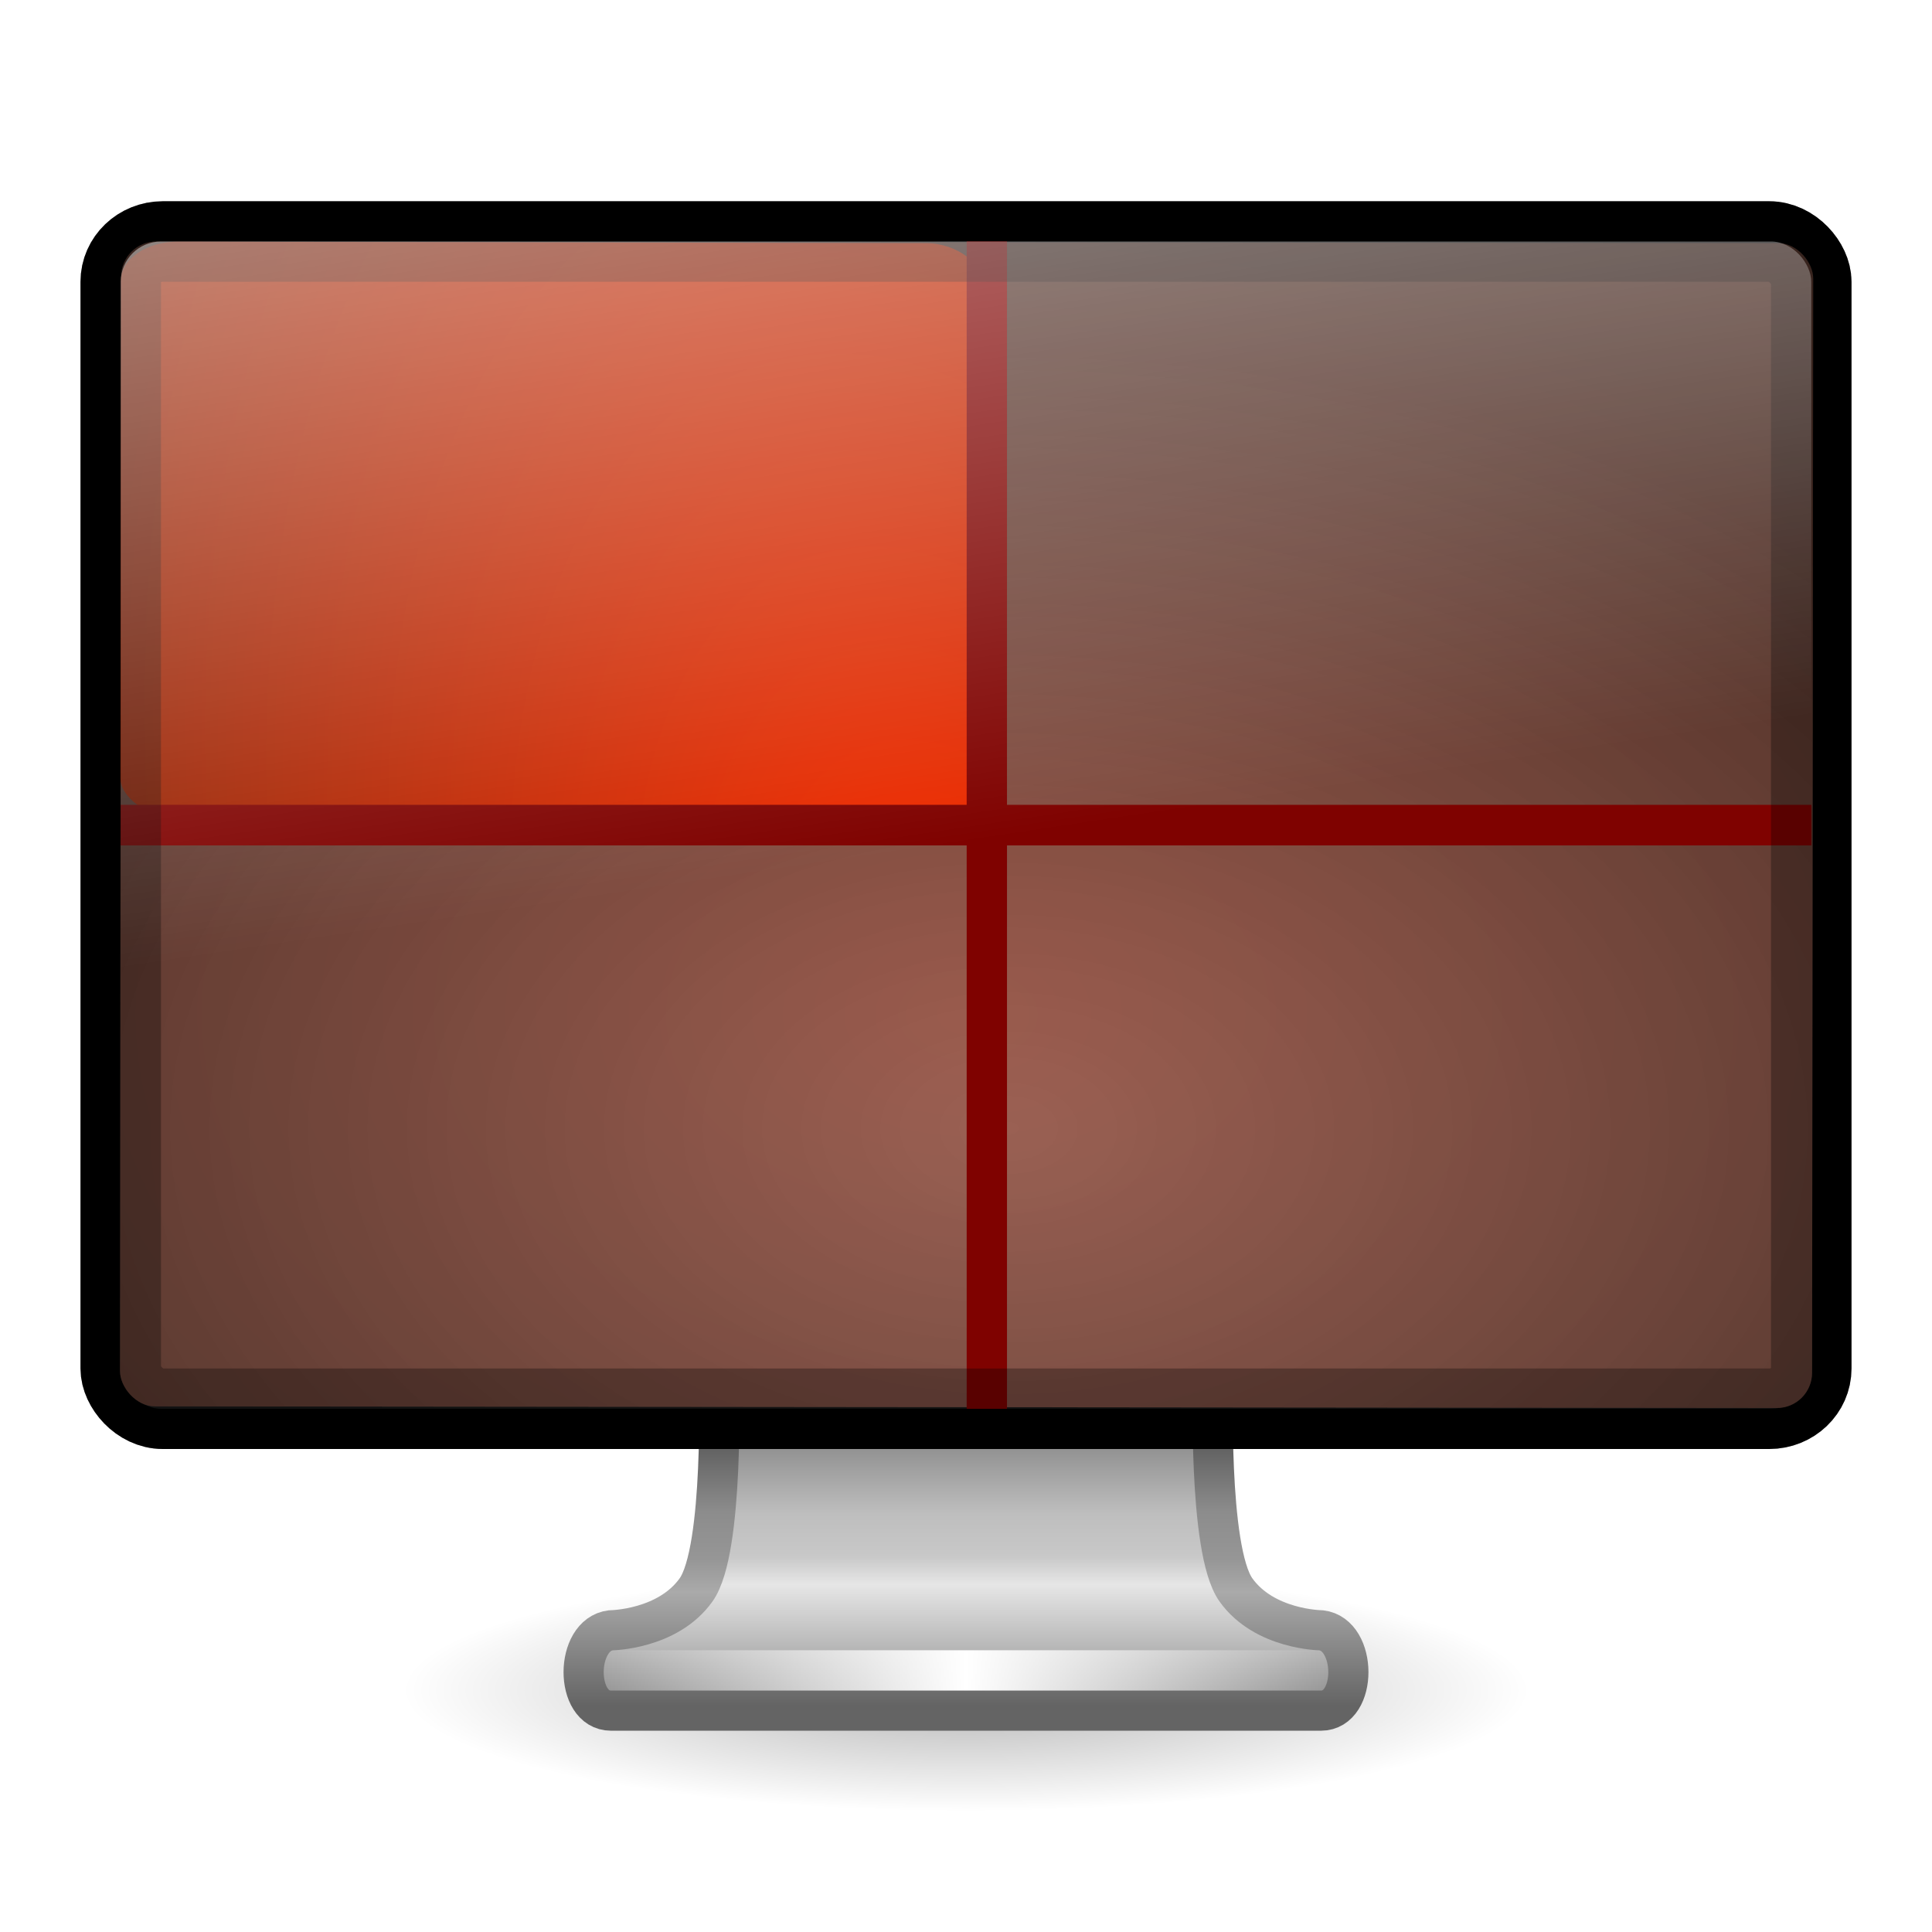 <?xml version="1.0" encoding="UTF-8" standalone="no"?>
<!-- Created with Inkscape (http://www.inkscape.org/) -->

<svg
   xmlns:dc="http://purl.org/dc/elements/1.1/"
   xmlns:cc="http://creativecommons.org/ns#"
   xmlns:rdf="http://www.w3.org/1999/02/22-rdf-syntax-ns#"
   xmlns:svg="http://www.w3.org/2000/svg"
   xmlns="http://www.w3.org/2000/svg"
   xmlns:xlink="http://www.w3.org/1999/xlink"
   xmlns:sodipodi="http://sodipodi.sourceforge.net/DTD/sodipodi-0.dtd"
   xmlns:inkscape="http://www.inkscape.org/namespaces/inkscape"
   width="48"
   height="48"
   id="svg2985"
   version="1.1"
   inkscape:version="0.48.4 r9939"
   sodipodi:docname="unity-settings-switcher.svg"
   inkscape:export-filename="/home/sam/design/icons/unity-tweak-tool/36/wm-settings-hotcorners.png"
   inkscape:export-xdpi="300"
   inkscape:export-ydpi="300">
  <defs
     id="defs2987">
    <linearGradient
       id="linearGradient4195">
      <stop
         id="stop4197"
         offset="0"
         style="stop-color:#df5e28;stop-opacity:0.941;" />
      <stop
         id="stop4199"
         offset="1"
         style="stop-color:#1a1716;stop-opacity:0.941" />
    </linearGradient>
    <linearGradient
       inkscape:collect="always"
       id="linearGradient10954">
      <stop
         style="stop-color:#909090;stop-opacity:1;"
         offset="0"
         id="stop10956" />
      <stop
         style="stop-color:#cecece;stop-opacity:1"
         offset="1"
         id="stop10958" />
    </linearGradient>
    <linearGradient
       inkscape:collect="always"
       id="linearGradient10938">
      <stop
         style="stop-color:#dadada;stop-opacity:1"
         offset="0"
         id="stop10940" />
      <stop
         style="stop-color:#f6f6f5;stop-opacity:1"
         offset="1"
         id="stop10942" />
    </linearGradient>
    <linearGradient
       inkscape:collect="always"
       id="linearGradient11438">
      <stop
         style="stop-color:#babdb6;stop-opacity:1;"
         offset="0"
         id="stop11440" />
      <stop
         style="stop-color:#4a4d46;stop-opacity:1"
         offset="1"
         id="stop11442" />
    </linearGradient>
    <linearGradient
       inkscape:collect="always"
       id="linearGradient10966">
      <stop
         style="stop-color:#ffffff;stop-opacity:1;"
         offset="0"
         id="stop10968" />
      <stop
         style="stop-color:#f0f0f0;stop-opacity:1"
         offset="1"
         id="stop10970" />
    </linearGradient>
    <linearGradient
       id="linearGradient11473">
      <stop
         style="stop-color:#3877c4;stop-opacity:1;"
         offset="0"
         id="stop11475" />
      <stop
         id="stop7562"
         offset="1"
         style="stop-color:#1c3b62;stop-opacity:1;" />
    </linearGradient>
    <linearGradient
       id="linearGradient4788"
       inkscape:collect="always">
      <stop
         id="stop4790"
         offset="0"
         style="stop-color:#ffffff;stop-opacity:1;" />
      <stop
         id="stop4792"
         offset="1"
         style="stop-color:#ffffff;stop-opacity:0;" />
    </linearGradient>
    <radialGradient
       inkscape:collect="always"
       xlink:href="#linearGradient12771"
       id="radialGradient12777"
       cx="144.167"
       cy="129.174"
       fx="144.167"
       fy="129.174"
       r="97.906"
       gradientTransform="matrix(1.166,-0.051,0.033,0.747,-28.161,39.994)"
       gradientUnits="userSpaceOnUse" />
    <linearGradient
       inkscape:collect="always"
       id="linearGradient12771">
      <stop
         style="stop-color:#ffffff;stop-opacity:1;"
         offset="0"
         id="stop12773" />
      <stop
         style="stop-color:#ffffff;stop-opacity:0;"
         offset="1"
         id="stop12775" />
    </linearGradient>
    <radialGradient
       inkscape:collect="always"
       xlink:href="#linearGradient12771"
       id="radialGradient3521"
       cx="144.167"
       cy="129.174"
       fx="144.167"
       fy="129.174"
       r="97.906"
       gradientTransform="matrix(1.166,-0.051,0.033,0.747,-28.161,39.994)"
       gradientUnits="userSpaceOnUse" />
    <radialGradient
       inkscape:collect="always"
       xlink:href="#linearGradient12771"
       id="radialGradient3529"
       cx="144.167"
       cy="129.174"
       fx="144.167"
       fy="129.174"
       r="97.906"
       gradientTransform="matrix(1.166,-0.051,0.033,0.747,-28.161,39.994)"
       gradientUnits="userSpaceOnUse" />
    <radialGradient
       inkscape:collect="always"
       xlink:href="#linearGradient12771"
       id="radialGradient3537"
       cx="144.167"
       cy="129.174"
       fx="144.167"
       fy="129.174"
       r="97.906"
       gradientTransform="matrix(1.166,-0.051,0.033,0.747,-28.161,39.994)"
       gradientUnits="userSpaceOnUse" />
    <radialGradient
       inkscape:collect="always"
       xlink:href="#linearGradient12771"
       id="radialGradient3545"
       cx="144.167"
       cy="129.174"
       fx="144.167"
       fy="129.174"
       r="97.906"
       gradientTransform="matrix(1.166,-0.051,0.033,0.747,-28.161,39.994)"
       gradientUnits="userSpaceOnUse" />
    <radialGradient
       inkscape:collect="always"
       xlink:href="#linearGradient12771"
       id="radialGradient3553"
       cx="144.167"
       cy="129.174"
       fx="144.167"
       fy="129.174"
       r="97.906"
       gradientTransform="matrix(1.166,-0.051,0.033,0.747,-28.161,39.994)"
       gradientUnits="userSpaceOnUse" />
    <radialGradient
       inkscape:collect="always"
       xlink:href="#linearGradient12771"
       id="radialGradient3561"
       cx="144.167"
       cy="129.174"
       fx="144.167"
       fy="129.174"
       r="97.906"
       gradientTransform="matrix(1.166,-0.051,0.033,0.747,-28.161,39.994)"
       gradientUnits="userSpaceOnUse" />
    <radialGradient
       inkscape:collect="always"
       xlink:href="#linearGradient12771"
       id="radialGradient3569"
       cx="144.167"
       cy="129.174"
       fx="144.167"
       fy="129.174"
       r="97.906"
       gradientTransform="matrix(1.166,-0.051,0.033,0.747,-28.161,39.994)"
       gradientUnits="userSpaceOnUse" />
    <radialGradient
       inkscape:collect="always"
       xlink:href="#linearGradient12771"
       id="radialGradient3577"
       cx="144.167"
       cy="129.174"
       fx="144.167"
       fy="129.174"
       r="97.906"
       gradientTransform="matrix(1.166,-0.051,0.033,0.747,-28.161,39.994)"
       gradientUnits="userSpaceOnUse" />
    <radialGradient
       inkscape:collect="always"
       xlink:href="#linearGradient12771"
       id="radialGradient3585"
       cx="144.167"
       cy="129.174"
       fx="144.167"
       fy="129.174"
       r="97.906"
       gradientTransform="matrix(1.166,-0.051,0.033,0.747,-28.161,39.994)"
       gradientUnits="userSpaceOnUse" />
    <radialGradient
       inkscape:collect="always"
       xlink:href="#linearGradient12771"
       id="radialGradient3593"
       cx="144.167"
       cy="129.174"
       fx="144.167"
       fy="129.174"
       r="97.906"
       gradientTransform="matrix(1.166,-0.051,0.033,0.747,-28.161,39.994)"
       gradientUnits="userSpaceOnUse" />
    <radialGradient
       inkscape:collect="always"
       xlink:href="#linearGradient12771"
       id="radialGradient3601"
       cx="144.167"
       cy="129.174"
       fx="144.167"
       fy="129.174"
       r="97.906"
       gradientTransform="matrix(1.166,-0.051,0.033,0.747,-28.161,39.994)"
       gradientUnits="userSpaceOnUse" />
    <radialGradient
       r="97.906"
       fy="129.174"
       fx="144.167"
       cy="129.174"
       cx="144.167"
       gradientTransform="matrix(1.166,-0.051,0.033,0.747,-28.161,39.994)"
       gradientUnits="userSpaceOnUse"
       id="radialGradient3665"
       xlink:href="#linearGradient12771"
       inkscape:collect="always" />
    <radialGradient
       inkscape:collect="always"
       xlink:href="#linearGradient10966"
       id="radialGradient3348"
       gradientUnits="userSpaceOnUse"
       gradientTransform="matrix(0.171,2.3948575e-4,-1.885288e-4,0.135,-0.824,18.426)"
       cx="149.565"
       cy="258.761"
       fx="149.565"
       fy="258.761"
       r="116.231" />
    <linearGradient
       inkscape:collect="always"
       xlink:href="#linearGradient10938"
       id="linearGradient3355"
       gradientUnits="userSpaceOnUse"
       gradientTransform="matrix(0.176,0,0,0.18,-1.587,12.337)"
       x1="134.833"
       y1="68.529"
       x2="171.903"
       y2="206.876" />
    <linearGradient
       inkscape:collect="always"
       xlink:href="#linearGradient11438"
       id="linearGradient3357"
       gradientUnits="userSpaceOnUse"
       x1="184.951"
       y1="149.21"
       x2="185.071"
       y2="236.397"
       gradientTransform="matrix(0.18,0,0,0.18,-0.639,10.853)" />
    <radialGradient
       inkscape:collect="always"
       xlink:href="#linearGradient12771"
       id="radialGradient3387"
       gradientUnits="userSpaceOnUse"
       gradientTransform="matrix(1.166,-0.051,0.033,0.747,-28.161,39.994)"
       cx="144.167"
       cy="129.174"
       fx="144.167"
       fy="129.174"
       r="97.906" />
    <radialGradient
       inkscape:collect="always"
       xlink:href="#linearGradient4788"
       id="radialGradient3404"
       gradientUnits="userSpaceOnUse"
       gradientTransform="matrix(-1.824,0.009,-0.006,-1.308,609.529,98.067)"
       cx="326.021"
       cy="58"
       fx="326.021"
       fy="58"
       r="12.5" />
    <radialGradient
       inkscape:collect="always"
       xlink:href="#linearGradient4788"
       id="radialGradient3407"
       gradientUnits="userSpaceOnUse"
       gradientTransform="matrix(-1.888,0.009,-0.006,-1.28,636.86,96.523)"
       cx="326.021"
       cy="58"
       fx="326.021"
       fy="58"
       r="12.5" />
    <radialGradient
       inkscape:collect="always"
       xlink:href="#linearGradient11473"
       id="radialGradient4014"
       gradientUnits="userSpaceOnUse"
       gradientTransform="matrix(0.271,0,0,0.178,-16.458,8.84)"
       cx="149.565"
       cy="190.137"
       fx="149.565"
       fy="190.137"
       r="108.515" />
    <radialGradient
       inkscape:collect="always"
       xlink:href="#linearGradient11473"
       id="radialGradient4017"
       gradientUnits="userSpaceOnUse"
       gradientTransform="matrix(0.279,3.9175803e-4,-2.5360296e-4,0.182,-17.627,7.975)"
       cx="149.565"
       cy="190.137"
       fx="149.565"
       fy="190.137"
       r="108.515" />
    <linearGradient
       inkscape:collect="always"
       xlink:href="#linearGradient10954"
       id="linearGradient4020"
       gradientUnits="userSpaceOnUse"
       gradientTransform="matrix(0.17,2.3939518e-4,-2.3776336e-4,0.171,-1.345,13.528)"
       x1="141.315"
       y1="237.286"
       x2="141.315"
       y2="57.029" />
    <radialGradient
       inkscape:collect="always"
       xlink:href="#linearGradient4195-5"
       id="radialGradient3889"
       gradientUnits="userSpaceOnUse"
       gradientTransform="matrix(0.203,-0.088,0.124,0.336,-42.386,-18.86)"
       cx="189.702"
       cy="230.104"
       fx="189.702"
       fy="230.104"
       r="108.515" />
    <linearGradient
       id="linearGradient4195-5">
      <stop
         id="stop4197-5"
         offset="0"
         style="stop-color:#ff5200;stop-opacity:1;" />
      <stop
         id="stop4199-9"
         offset="1"
         style="stop-color:#1a1716;stop-opacity:0.941" />
    </linearGradient>
    <radialGradient
       r="108.515"
       fy="230.104"
       fx="189.702"
       cy="230.104"
       cx="189.702"
       gradientTransform="matrix(0.203,-0.088,0.124,0.336,-42.947,-18.046)"
       gradientUnits="userSpaceOnUse"
       id="radialGradient3099"
       xlink:href="#linearGradient4195-5"
       inkscape:collect="always" />
    <linearGradient
       inkscape:collect="always"
       xlink:href="#linearGradient10954-4"
       id="linearGradient4020-4"
       gradientUnits="userSpaceOnUse"
       gradientTransform="matrix(0.17,2.3939518e-4,-2.3776336e-4,0.171,-4.945,-6.472)"
       x1="141.315"
       y1="237.286"
       x2="141.315"
       y2="57.029" />
    <linearGradient
       id="linearGradient10954-4">
      <stop
         style="stop-color:#a4a4a4;stop-opacity:1;"
         offset="0"
         id="stop10956-8" />
      <stop
         style="stop-color:#cecece;stop-opacity:1"
         offset="1"
         id="stop10958-8" />
    </linearGradient>
    <linearGradient
       inkscape:collect="always"
       xlink:href="#linearGradient10954-4"
       id="linearGradient6521"
       gradientUnits="userSpaceOnUse"
       gradientTransform="matrix(0.17,2.3939518e-4,-2.3776336e-4,0.171,-1.345,13.528)"
       x1="141.315"
       y1="237.286"
       x2="141.315"
       y2="57.029" />
    <radialGradient
       inkscape:collect="always"
       xlink:href="#linearGradient11473"
       id="radialGradient3843"
       gradientUnits="userSpaceOnUse"
       gradientTransform="matrix(0.271,0,0,0.178,-16.105,8.84)"
       cx="149.565"
       cy="190.137"
       fx="149.565"
       fy="190.137"
       r="108.515" />
    <radialGradient
       inkscape:collect="always"
       xlink:href="#linearGradient11473"
       id="radialGradient3848"
       gradientUnits="userSpaceOnUse"
       gradientTransform="matrix(0.271,0,0,0.178,-16.458,8.84)"
       cx="149.565"
       cy="190.137"
       fx="149.565"
       fy="190.137"
       r="108.515" />
    <radialGradient
       inkscape:collect="always"
       xlink:href="#linearGradient11473"
       id="radialGradient3865"
       gradientUnits="userSpaceOnUse"
       gradientTransform="matrix(0.271,0,0,0.178,-16.458,8.84)"
       cx="149.565"
       cy="190.137"
       fx="149.565"
       fy="190.137"
       r="108.515" />
    <radialGradient
       inkscape:collect="always"
       xlink:href="#linearGradient11473"
       id="radialGradient3910"
       gradientUnits="userSpaceOnUse"
       gradientTransform="matrix(0.271,0,0,0.178,-16.453,12.84)"
       cx="149.565"
       cy="190.137"
       fx="149.565"
       fy="190.137"
       r="108.515" />
    <radialGradient
       inkscape:collect="always"
       xlink:href="#linearGradient11473-9"
       id="radialGradient4014-8"
       gradientUnits="userSpaceOnUse"
       gradientTransform="matrix(0.271,0,0,0.178,-16.458,8.84)"
       cx="149.565"
       cy="190.137"
       fx="149.565"
       fy="190.137"
       r="108.515" />
    <linearGradient
       id="linearGradient11473-9">
      <stop
         style="stop-color:#a026c4;stop-opacity:1;"
         offset="0"
         id="stop11475-1" />
      <stop
         id="stop8072"
         offset="1"
         style="stop-color:#501362;stop-opacity:1;" />
    </linearGradient>
    <radialGradient
       inkscape:collect="always"
       xlink:href="#linearGradient4195-0"
       id="radialGradient4193"
       gradientUnits="userSpaceOnUse"
       gradientTransform="matrix(0.166,-0.157,0.138,0.168,-34.274,44.27)"
       cx="186.191"
       cy="190.519"
       fx="186.191"
       fy="190.519"
       r="108.515" />
    <linearGradient
       id="linearGradient4195-0">
      <stop
         id="stop4197-7"
         offset="0"
         style="stop-color:#ff7400;stop-opacity:1;" />
      <stop
         style="stop-color:#7f3a00;stop-opacity:1;"
         offset="1"
         id="stop3847" />
    </linearGradient>
    <radialGradient
       r="108.515"
       fy="190.137"
       fx="149.565"
       cy="190.137"
       cx="149.565"
       gradientTransform="matrix(0.271,0,0,0.178,-16.543,12.979)"
       gradientUnits="userSpaceOnUse"
       id="radialGradient3129"
       xlink:href="#linearGradient11473-9"
       inkscape:collect="always" />
    <radialGradient
       cx="6.703"
       cy="73.616"
       r="7.228"
       fx="6.703"
       fy="73.616"
       id="radialGradient3001"
       xlink:href="#linearGradient10691-1"
       gradientUnits="userSpaceOnUse"
       gradientTransform="matrix(1.937,0,0,0.415,11.018,13.447)" />
    <linearGradient
       id="linearGradient10691-1">
      <stop
         id="stop10693-3"
         style="stop-color:#000000;stop-opacity:1"
         offset="0" />
      <stop
         id="stop10695-1"
         style="stop-color:#000000;stop-opacity:0"
         offset="1" />
    </linearGradient>
    <linearGradient
       x1="361.106"
       y1="87.05"
       x2="361.106"
       y2="94.396"
       id="linearGradient3832-9"
       xlink:href="#linearGradient3912"
       gradientUnits="userSpaceOnUse"
       gradientTransform="matrix(0.996,0,0,1,-237.882,-27.013)" />
    <linearGradient
       id="linearGradient3912">
      <stop
         id="stop3914"
         style="stop-color:#787878;stop-opacity:1"
         offset="0" />
      <stop
         id="stop3916"
         style="stop-color:#bebebe;stop-opacity:1"
         offset="0.35" />
      <stop
         id="stop3918"
         style="stop-color:#c8c8c8;stop-opacity:1"
         offset="0.494" />
      <stop
         id="stop3920"
         style="stop-color:#e6e6e6;stop-opacity:1"
         offset="0.589" />
      <stop
         id="stop3922"
         style="stop-color:#8c8c8c;stop-opacity:1"
         offset="1" />
    </linearGradient>
    <linearGradient
       x1="61.969"
       y1="35.944"
       x2="61.969"
       y2="43.378"
       id="linearGradient3834-6"
       xlink:href="#linearGradient3924"
       gradientUnits="userSpaceOnUse"
       gradientTransform="translate(57,24)" />
    <linearGradient
       id="linearGradient3924">
      <stop
         id="stop3926"
         style="stop-color:#464646;stop-opacity:1"
         offset="0" />
      <stop
         id="stop3928"
         style="stop-color:#8c8c8c;stop-opacity:1"
         offset="0.35" />
      <stop
         id="stop3930"
         style="stop-color:#969696;stop-opacity:1"
         offset="0.51" />
      <stop
         id="stop3932"
         style="stop-color:#aaaaaa;stop-opacity:1"
         offset="0.62" />
      <stop
         id="stop3934"
         style="stop-color:#646464;stop-opacity:1"
         offset="1" />
    </linearGradient>
    <linearGradient
       x1="15.574"
       y1="46.971"
       x2="23.578"
       y2="46.971"
       id="linearGradient2993"
       xlink:href="#linearGradient3342"
       gradientUnits="userSpaceOnUse"
       gradientTransform="matrix(1.118,0,0,1,92.648,19.529)"
       spreadMethod="reflect" />
    <linearGradient
       id="linearGradient3342">
      <stop
         id="stop3344"
         style="stop-color:#ffffff;stop-opacity:0"
         offset="0" />
      <stop
         id="stop3346"
         style="stop-color:#ffffff;stop-opacity:1"
         offset="1" />
    </linearGradient>
    <radialGradient
       cx="12.244"
       cy="4.863"
       r="21"
       fx="12.244"
       fy="4.863"
       id="radialGradient2989"
       xlink:href="#linearGradient6712"
       gradientUnits="userSpaceOnUse"
       gradientTransform="matrix(1.417,0.02,-0.013,1.118,89.674,29.599)" />
    <linearGradient
       id="linearGradient6712">
      <stop
         id="stop6714"
         style="stop-color:#3c3c3c;stop-opacity:1"
         offset="0" />
      <stop
         id="stop6716"
         style="stop-color:#1e1e1e;stop-opacity:1"
         offset="1" />
    </linearGradient>
    <linearGradient
       x1="12.938"
       y1="8.438"
       x2="15.25"
       y2="19.812"
       id="linearGradient2986"
       xlink:href="#linearGradient6592-2-7"
       gradientUnits="userSpaceOnUse"
       gradientTransform="matrix(1.095,0,0,1.333,92.714,23)" />
    <linearGradient
       id="linearGradient6592-2-7">
      <stop
         id="stop6594-0-2"
         style="stop-color:#ffffff;stop-opacity:0.275"
         offset="0" />
      <stop
         id="stop6596-2-5"
         style="stop-color:#ffffff;stop-opacity:0"
         offset="1" />
    </linearGradient>
    <radialGradient
       inkscape:collect="always"
       xlink:href="#linearGradient10691-1"
       id="radialGradient4111"
       gradientUnits="userSpaceOnUse"
       gradientTransform="matrix(1.937,0,0,0.415,11.018,11.447)"
       cx="6.703"
       cy="73.616"
       fx="6.703"
       fy="73.616"
       r="7.228" />
    <linearGradient
       inkscape:collect="always"
       xlink:href="#linearGradient3912"
       id="linearGradient4113"
       gradientUnits="userSpaceOnUse"
       gradientTransform="matrix(0.996,0,0,1,-332.882,-52.013)"
       x1="361.106"
       y1="87.05"
       x2="361.106"
       y2="94.396" />
    <linearGradient
       inkscape:collect="always"
       xlink:href="#linearGradient3924"
       id="linearGradient4115"
       gradientUnits="userSpaceOnUse"
       gradientTransform="translate(-38,-1)"
       x1="61.969"
       y1="35.944"
       x2="61.969"
       y2="43.378" />
    <linearGradient
       inkscape:collect="always"
       xlink:href="#linearGradient3342"
       id="linearGradient4117"
       gradientUnits="userSpaceOnUse"
       gradientTransform="matrix(1.118,0,0,1,-2.352,-5.471)"
       spreadMethod="reflect"
       x1="15.574"
       y1="46.971"
       x2="23.578"
       y2="46.971" />
    <radialGradient
       inkscape:collect="always"
       xlink:href="#linearGradient6712"
       id="radialGradient4123"
       gradientUnits="userSpaceOnUse"
       gradientTransform="matrix(1.417,0.02,-0.013,1.118,-5.326,6.599)"
       cx="12.244"
       cy="4.863"
       fx="12.244"
       fy="4.863"
       r="21" />
    <clipPath
       clipPathUnits="userSpaceOnUse"
       id="clipPath4898">
      <rect
         style="fill:#1a1a1a;fill-opacity:1;stroke:none"
         id="rect4900"
         y="25.429"
         x="7.773"
         ry="0.715"
         rx="0.773"
         height="20.727"
         width="32.455" />
    </clipPath>
    <linearGradient
       inkscape:collect="always"
       xlink:href="#linearGradient3342"
       id="linearGradient4911"
       x1="17"
       y1="22"
       x2="14"
       y2="2"
       gradientUnits="userSpaceOnUse" />
    <filter
       color-interpolation-filters="sRGB"
       inkscape:collect="always"
       id="filter4699">
      <feGaussianBlur
         inkscape:collect="always"
         stdDeviation="0.212"
         id="feGaussianBlur4701" />
    </filter>
    <radialGradient
       r="108.515"
       fy="206.853"
       fx="150.134"
       cy="206.853"
       cx="150.134"
       gradientTransform="matrix(0.271,0,0,0.178,-16.596,11.195)"
       gradientUnits="userSpaceOnUse"
       id="radialGradient3216"
       xlink:href="#linearGradient11473-7"
       inkscape:collect="always" />
    <linearGradient
       id="linearGradient11473-7">
      <stop
         style="stop-color:#958ed1;stop-opacity:1;"
         offset="0"
         id="stop11475-9" />
      <stop
         id="stop7776"
         offset="1"
         style="stop-color:#4a4768;stop-opacity:1;" />
    </linearGradient>
    <radialGradient
       inkscape:collect="always"
       xlink:href="#linearGradient11473-1"
       id="radialGradient3517"
       gradientUnits="userSpaceOnUse"
       gradientTransform="matrix(0.271,0,0,0.178,-16.367,12.082)"
       cx="149.292"
       cy="207.488"
       fx="149.292"
       fy="207.488"
       r="108.515" />
    <linearGradient
       id="linearGradient11473-1">
      <stop
         style="stop-color:#e74d75;stop-opacity:1;"
         offset="0"
         id="stop11475-16" />
      <stop
         id="stop5517"
         offset="1"
         style="stop-color:#73263a;stop-opacity:1;" />
    </linearGradient>
    <radialGradient
       r="108.515"
       fy="206.853"
       fx="150.134"
       cy="206.853"
       cx="150.134"
       gradientTransform="matrix(0.271,0,0,0.178,-16.596,11.195)"
       gradientUnits="userSpaceOnUse"
       id="radialGradient3216-7"
       xlink:href="#linearGradient11473-7-9"
       inkscape:collect="always" />
    <linearGradient
       id="linearGradient11473-7-9">
      <stop
         style="stop-color:#e6c42a;stop-opacity:1;"
         offset="0"
         id="stop11475-9-4" />
      <stop
         id="stop7776-1"
         offset="1"
         style="stop-color:#706a30;stop-opacity:1;" />
    </linearGradient>
    <radialGradient
       r="108.515"
       fy="206.853"
       fx="150.134"
       cy="206.853"
       cx="150.134"
       gradientTransform="matrix(0.271,0,0,0.178,-16.562,7.193)"
       gradientUnits="userSpaceOnUse"
       id="radialGradient5791"
       xlink:href="#linearGradient11473-7-9"
       inkscape:collect="always" />
    <filter
       color-interpolation-filters="sRGB"
       inkscape:collect="always"
       id="filter3887"
       x="-0.031"
       width="1.062"
       y="-1.17"
       height="3.34">
      <feGaussianBlur
         inkscape:collect="always"
         stdDeviation="0.487"
         id="feGaussianBlur3889" />
    </filter>
    <filter
       color-interpolation-filters="sRGB"
       inkscape:collect="always"
       id="filter3883"
       x="-0.81"
       width="2.62"
       y="-0.031"
       height="1.062">
      <feGaussianBlur
         inkscape:collect="always"
         stdDeviation="0.338"
         id="feGaussianBlur3885" />
    </filter>
    <radialGradient
       r="108.515"
       fy="230.104"
       fx="189.702"
       cy="230.104"
       cx="189.702"
       gradientTransform="matrix(0.203,-0.095,0.124,0.364,-42.934,-22.98)"
       gradientUnits="userSpaceOnUse"
       id="radialGradient3099-9"
       xlink:href="#linearGradient4195-5-2"
       inkscape:collect="always" />
    <linearGradient
       id="linearGradient4195-5-2">
      <stop
         id="stop4197-5-2"
         offset="0"
         style="stop-color:#ff2e00;stop-opacity:1;" />
      <stop
         style="stop-color:#7f1d00;stop-opacity:1;"
         offset="1"
         id="stop3832" />
    </linearGradient>
    <radialGradient
       inkscape:collect="always"
       xlink:href="#linearGradient4195-5-2"
       id="radialGradient3836"
       gradientUnits="userSpaceOnUse"
       gradientTransform="matrix(0.271,0,0,0.178,-16.443,7.34)"
       cx="149.565"
       cy="190.137"
       fx="149.565"
       fy="190.137"
       r="108.515" />
    <linearGradient
       id="linearGradient5967">
      <stop
         id="stop5969"
         offset="0"
         style="stop-color:#ff2e00;stop-opacity:1;" />
      <stop
         style="stop-color:#7f1d00;stop-opacity:1;"
         offset="1"
         id="stop5971" />
    </linearGradient>
    <radialGradient
       r="108.515"
       fy="206.025"
       fx="153.307"
       cy="206.025"
       cx="153.307"
       gradientTransform="matrix(0.271,0,0,0.178,-16.454,12.34)"
       gradientUnits="userSpaceOnUse"
       id="radialGradient3094"
       xlink:href="#linearGradient11473-2"
       inkscape:collect="always" />
    <linearGradient
       id="linearGradient11473-2">
      <stop
         style="stop-color:#777777;stop-opacity:1;"
         offset="0"
         id="stop11475-160" />
      <stop
         id="stop3903"
         offset="1"
         style="stop-color:#3b3b3b;stop-opacity:1;" />
    </linearGradient>
    <radialGradient
       r="108.515"
       fy="206.025"
       fx="153.307"
       cy="206.025"
       cx="153.307"
       gradientTransform="matrix(0.271,0,0,0.178,-16.443,7.34)"
       gradientUnits="userSpaceOnUse"
       id="radialGradient5985"
       xlink:href="#linearGradient11473-2"
       inkscape:collect="always" />
  </defs>
  <sodipodi:namedview
     id="base"
     pagecolor="#ffffff"
     bordercolor="#666666"
     borderopacity="1.0"
     inkscape:pageopacity="0"
     inkscape:pageshadow="2"
     inkscape:zoom="1"
     inkscape:cx="25.952468"
     inkscape:cy="29.434235"
     inkscape:current-layer="layer1"
     showgrid="false"
     inkscape:document-units="px"
     inkscape:grid-bbox="true"
     inkscape:window-width="1364"
     inkscape:window-height="701"
     inkscape:window-x="0"
     inkscape:window-y="27"
     inkscape:window-maximized="1"
     showguides="true"
     inkscape:guide-bbox="true"
     inkscape:snap-bbox="true">
    <inkscape:grid
       type="xygrid"
       id="grid2982"
       empspacing="5"
       visible="true"
       enabled="true"
       snapvisiblegridlinesonly="true" />
  </sodipodi:namedview>
  <g
     inkscape:groupmode="layer"
     id="layer2"
     inkscape:label="computer"
     sodipodi:insensitive="true">
    <path
       inkscape:connector-curvature="0"
       d="m 38,42 c 0,1.657 -6.268,3 -14,3 -7.732,0 -14,-1.343 -14,-3 0,-1.657 6.268,-3 14,-3 7.732,0 14,1.343 14,3 l 0,0 z"
       id="path2589"
       style="opacity:0.3;fill:url(#radialGradient4111);fill-opacity:1;fill-rule:nonzero;stroke:none;stroke-width:0.8;marker:none;visibility:visible;display:inline;overflow:visible" />
    <path
       inkscape:connector-curvature="0"
       d="m 17.859,34.25 c 0,0 0.142,4.258 -0.565,5.25 -0.707,0.992 -2.114,1.004 -2.114,1.004 -0.903,0.104 -0.91,1.996 0,1.996 l 17.64,0 c 0.91,0 0.903,-1.893 0,-1.996 0,0 -1.407,-0.012 -2.114,-1.004 -0.707,-0.992 -0.565,-5.25 -0.565,-5.25 l -12.281,0 z"
       id="rect1789"
       style="color:#000000;fill:url(#linearGradient4113);fill-opacity:1;fill-rule:nonzero;stroke:url(#linearGradient4115);stroke-width:0.998;stroke-linecap:round;stroke-linejoin:round;stroke-miterlimit:4;stroke-opacity:1;stroke-dasharray:none;stroke-dashoffset:0.5;marker:none;visibility:visible;display:inline;overflow:visible;enable-background:new" />
    <path
       inkscape:connector-curvature="0"
       d="m 15.613,41.5 16.774,0"
       id="path3340"
       style="fill:none;stroke:url(#linearGradient4117);stroke-width:1px;stroke-linecap:square;stroke-linejoin:miter;stroke-opacity:1" />
    <rect
       style="fill:none;stroke:#000000;stroke-width:2;stroke-linecap:round;stroke-linejoin:round;stroke-miterlimit:4;stroke-opacity:1;stroke-dasharray:none;stroke-dashoffset:0.5"
       id="rect4125"
       y="6"
       x="3"
       ry="1"
       rx="1.044"
       height="29"
       width="42" />
    <rect
       width="42"
       height="29"
       rx="1"
       ry="1"
       x="3"
       y="6"
       id="rect2722"
       style="fill:#1a1a1a;fill-opacity:1;stroke:none" />
    <rect
       width="40"
       height="27"
       x="4"
       y="7"
       id="rect2716"
       style="fill:url(#radialGradient4123);fill-opacity:1;fill-rule:evenodd;stroke:none;display:inline;enable-background:new"
       ry="1" />
  </g>
  <g
     id="layer1"
     inkscape:label="screen"
     inkscape:groupmode="layer"
     transform="translate(0,-16)"
     style="display:inline">
    <rect
       transform="matrix(1,0.001,-0.001,1,0,0)"
       ry="0.877"
       rx="0.872"
       y="21.996"
       x="3.031"
       height="28.941"
       width="42.04"
       id="rect10538"
       style="color:#000000;fill:url(#radialGradient5985);fill-opacity:1;fill-rule:nonzero;stroke:none;stroke-width:2;marker:none;visibility:visible;display:inline;overflow:visible;enable-background:accumulate" />
    <rect
       style="opacity:0.3;color:#000000;fill:url(#radialGradient3836);fill-opacity:1;fill-rule:nonzero;stroke:none;stroke-width:2;marker:none;visibility:visible;display:inline;overflow:visible;enable-background:accumulate"
       id="rect3066"
       width="42.04"
       height="28.941"
       x="3.031"
       y="21.996"
       rx="0.872"
       ry="0.877"
       transform="matrix(1,0.001,-0.001,1,0,0)" />
    <rect
       style="color:#000000;fill:url(#radialGradient3099-9);fill-opacity:1;fill-rule:nonzero;stroke:none;stroke-width:2;marker:none;visibility:visible;display:inline;overflow:visible;enable-background:accumulate"
       id="rect4191"
       width="21.417"
       height="14.31"
       x="3.028"
       y="21.995"
       rx="1.417"
       ry="0.967"
       transform="matrix(1,0.002,-0.001,1,0,0)" />
    <rect
       ry="0"
       rx="0.438"
       y="22"
       x="24.018"
       height="29"
       width="1"
       id="rect5226"
       style="fill:#7f0200;fill-opacity:1;stroke:none;filter:url(#filter3883)" />
    <rect
       transform="matrix(0,1,-1,0,0.188,-4.17)"
       style="fill:#7f0200;fill-opacity:1;stroke:none;filter:url(#filter3887)"
       id="rect5228"
       width="1"
       height="42"
       x="40.17"
       y="-44.812"
       rx="0"
       ry="0" />
    <rect
       style="fill:#7f0200;fill-opacity:1;stroke:none"
       id="rect4201"
       width="1"
       height="29"
       x="24.018"
       y="22"
       rx="0.5"
       ry="0" />
    <rect
       ry="0"
       rx="0"
       y="-45"
       x="36"
       height="42"
       width="1"
       id="rect3844"
       style="fill:#7f0200;fill-opacity:1;stroke:none"
       transform="matrix(0,1,-1,0,0,0)" />
    <rect
       style="fill:none;stroke:none"
       id="rect4189"
       width="16.705"
       height="23.776"
       x="6.735"
       y="21.753"
       rx="0.872"
       ry="0.877" />
  </g>
  <g
     inkscape:groupmode="layer"
     id="layer3"
     inkscape:label="highlight"
     style="display:inline"
     sodipodi:insensitive="true">
    <rect
       width="42"
       height="29"
       rx="1.044"
       ry="1"
       x="3"
       y="6"
       id="rect4916"
       style="opacity:0.3;fill:none;stroke:#000000;stroke-width:2;stroke-linecap:round;stroke-linejoin:round;stroke-miterlimit:4;stroke-opacity:1;stroke-dasharray:none;stroke-dashoffset:0.5;display:inline" />
    <rect
       style="opacity:0.5;fill:url(#linearGradient4911);fill-opacity:1;stroke:none;display:inline"
       id="rect4902"
       y="6"
       x="3"
       ry="1"
       rx="1"
       height="29"
       width="42" />
  </g>
</svg>
